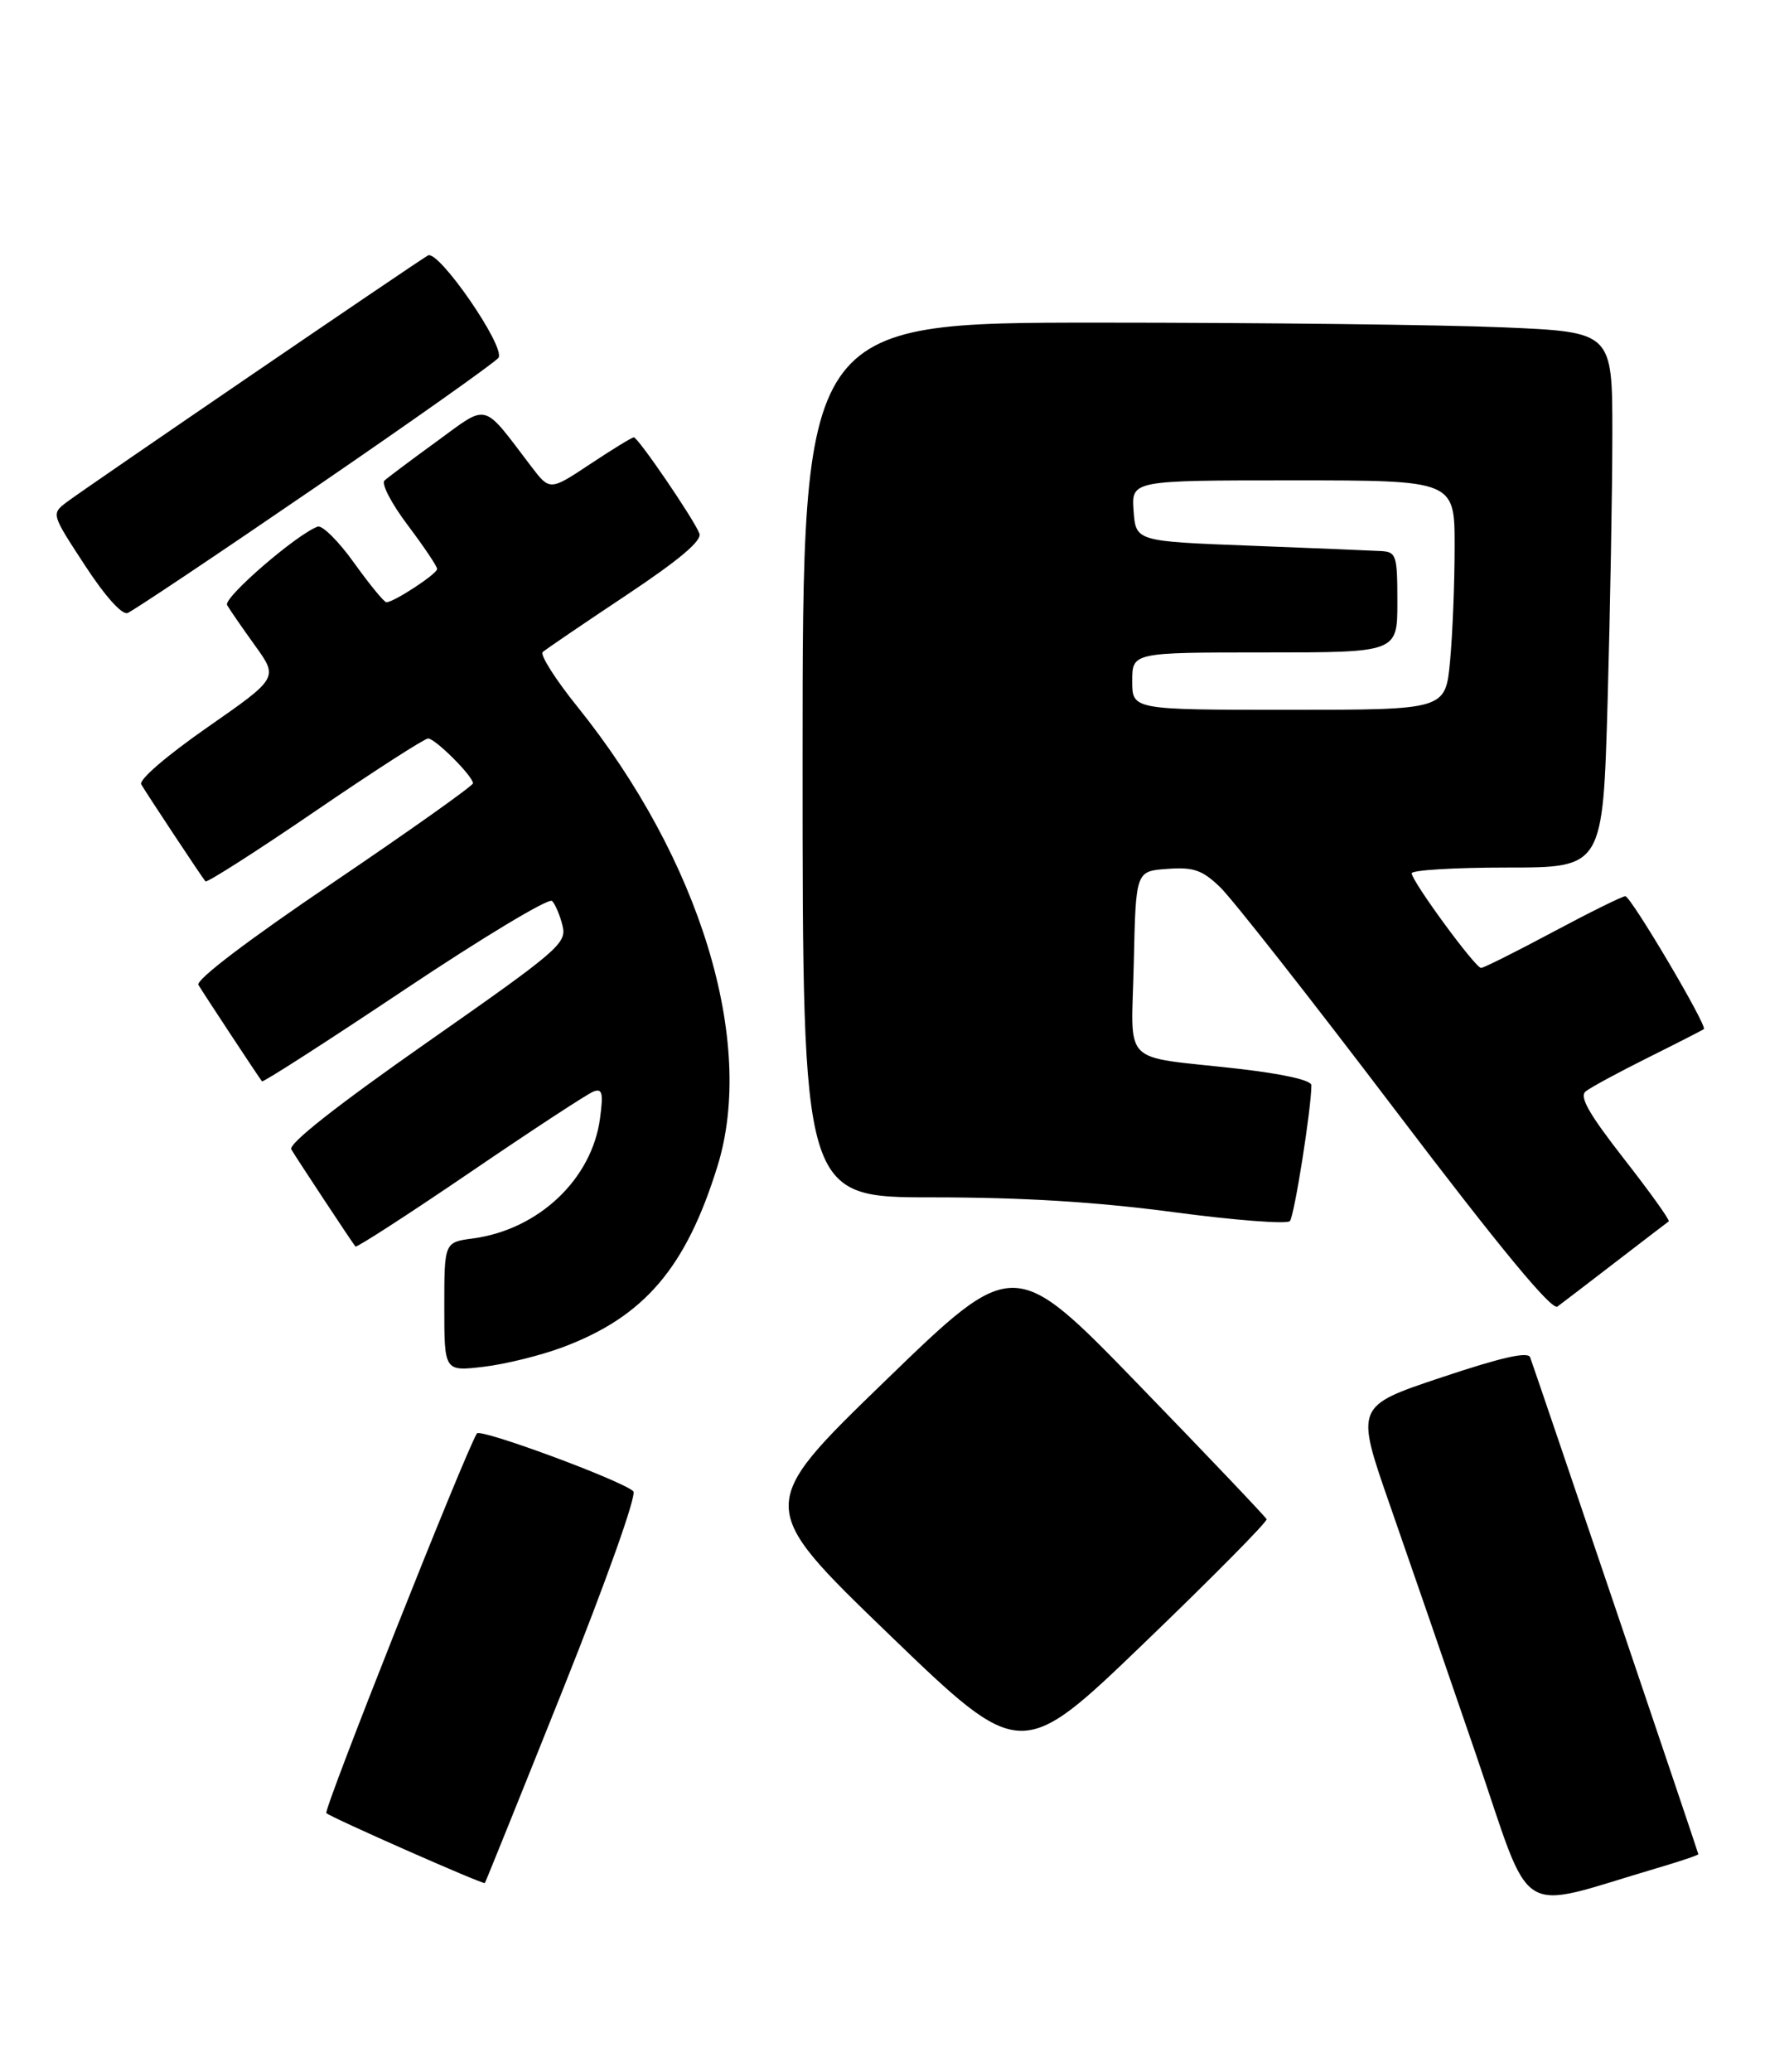 <?xml version="1.0" encoding="UTF-8" standalone="no"?>
<!DOCTYPE svg PUBLIC "-//W3C//DTD SVG 1.1//EN" "http://www.w3.org/Graphics/SVG/1.1/DTD/svg11.dtd" >
<svg xmlns="http://www.w3.org/2000/svg" xmlns:xlink="http://www.w3.org/1999/xlink" version="1.1" viewBox="0 0 247 289">
 <g >
 <path fill="currentColor"
d=" M 231.25 260.55 C 234.41 259.62 237.00 258.75 237.00 258.61 C 237.00 258.41 215.10 193.75 213.53 189.31 C 213.23 188.47 209.50 189.32 201.13 192.12 C 189.15 196.12 189.15 196.12 193.92 209.81 C 196.55 217.34 201.96 233.02 205.95 244.65 C 214.04 268.26 211.18 266.46 231.25 260.55 Z  M 78.54 235.68 C 84.66 220.37 88.88 208.49 88.38 208.00 C 86.86 206.52 67.01 199.18 66.55 199.93 C 64.87 202.64 45.11 252.45 45.54 252.88 C 46.14 253.48 67.41 262.86 67.66 262.64 C 67.74 262.56 72.64 250.43 78.54 235.68 Z  M 176.75 211.89 C 176.61 211.56 168.62 203.16 159.00 193.24 C 141.50 175.19 141.50 175.19 123.50 192.62 C 105.50 210.05 105.50 210.05 123.98 227.88 C 142.47 245.70 142.47 245.70 159.73 229.10 C 169.22 219.97 176.88 212.23 176.75 211.89 Z  M 78.51 187.91 C 89.90 183.65 95.72 176.85 100.12 162.66 C 105.50 145.35 97.73 119.89 80.57 98.56 C 77.49 94.74 75.32 91.31 75.74 90.94 C 76.16 90.57 81.37 87.02 87.33 83.06 C 94.81 78.08 97.99 75.40 97.60 74.41 C 96.84 72.42 89.04 61.00 88.45 61.00 C 88.18 61.00 85.44 62.68 82.35 64.73 C 76.73 68.46 76.73 68.46 74.11 65.03 C 67.22 55.98 68.24 56.25 60.98 61.54 C 57.41 64.13 54.12 66.60 53.65 67.03 C 53.18 67.46 54.64 70.26 56.90 73.25 C 59.15 76.24 61.00 78.98 61.00 79.36 C 61.00 80.04 54.98 83.99 53.92 84.00 C 53.61 84.00 51.58 81.53 49.42 78.52 C 47.27 75.50 44.97 73.22 44.33 73.45 C 41.39 74.52 31.12 83.39 31.69 84.39 C 32.03 85.00 33.79 87.54 35.58 90.03 C 38.84 94.55 38.84 94.55 28.96 101.43 C 23.23 105.42 19.34 108.77 19.71 109.40 C 20.47 110.71 28.15 122.31 28.67 122.93 C 28.86 123.16 35.73 118.78 43.93 113.18 C 52.13 107.58 59.25 103.00 59.74 103.00 C 60.73 103.00 66.00 108.25 66.00 109.25 C 66.00 109.60 57.23 115.82 46.52 123.07 C 34.56 131.15 27.29 136.68 27.69 137.37 C 28.32 138.44 36.03 150.14 36.56 150.82 C 36.70 151.00 45.68 145.23 56.52 137.99 C 67.36 130.75 76.59 125.20 77.04 125.66 C 77.49 126.12 78.15 127.68 78.50 129.11 C 79.11 131.57 78.00 132.52 59.55 145.42 C 46.90 154.27 40.21 159.55 40.65 160.31 C 41.36 161.52 49.08 173.21 49.60 173.86 C 49.75 174.05 56.95 169.40 65.59 163.52 C 74.22 157.64 81.97 152.57 82.80 152.25 C 84.05 151.77 84.21 152.40 83.73 156.00 C 82.59 164.48 75.15 171.50 66.01 172.73 C 62.00 173.26 62.00 173.26 62.00 182.27 C 62.00 191.28 62.00 191.28 67.48 190.63 C 70.49 190.28 75.46 189.05 78.51 187.91 Z  M 225.50 175.99 C 229.35 173.03 232.67 170.49 232.87 170.35 C 233.07 170.21 230.27 166.29 226.64 161.65 C 221.71 155.33 220.36 152.95 221.28 152.22 C 221.95 151.68 225.88 149.55 230.00 147.50 C 234.12 145.45 237.62 143.66 237.77 143.53 C 238.28 143.08 227.58 125.00 226.81 125.00 C 226.39 125.00 221.84 127.25 216.69 130.00 C 211.54 132.75 207.04 135.00 206.68 135.00 C 205.87 135.00 197.00 122.90 197.00 121.80 C 197.00 121.36 203.00 121.00 210.34 121.00 C 223.68 121.00 223.68 121.00 224.34 97.75 C 224.70 84.96 225.00 68.16 225.00 60.41 C 225.00 46.31 225.00 46.31 209.84 45.66 C 201.50 45.30 176.08 45.00 153.34 45.00 C 112.00 45.00 112.00 45.00 112.00 106.00 C 112.00 167.00 112.00 167.00 130.11 167.00 C 142.72 167.00 152.93 167.63 163.74 169.06 C 172.28 170.20 179.60 170.76 180.00 170.31 C 180.62 169.61 183.00 154.58 183.00 151.36 C 183.00 150.66 179.06 149.78 172.75 149.06 C 156.12 147.17 157.90 148.99 158.22 134.22 C 158.50 121.50 158.50 121.50 162.88 121.19 C 166.55 120.92 167.74 121.33 170.22 123.69 C 171.85 125.23 182.86 139.23 194.68 154.80 C 209.36 174.13 216.55 182.82 217.34 182.23 C 217.98 181.76 221.65 178.95 225.50 175.99 Z  M 44.01 67.97 C 57.72 58.59 69.22 50.45 69.57 49.89 C 70.54 48.33 61.18 34.78 59.72 35.63 C 57.88 36.70 11.82 68.13 9.33 70.02 C 7.15 71.67 7.15 71.67 11.83 78.82 C 14.63 83.12 17.02 85.79 17.80 85.50 C 18.51 85.24 30.31 77.35 44.01 67.97 Z  M 158.00 95.00 C 158.00 91.00 158.00 91.00 176.50 91.00 C 195.00 91.00 195.00 91.00 195.00 84.00 C 195.00 77.45 194.86 76.99 192.75 76.86 C 191.51 76.79 183.30 76.45 174.50 76.11 C 158.50 75.50 158.50 75.50 158.19 71.25 C 157.89 67.00 157.89 67.00 180.44 67.00 C 203.00 67.00 203.00 67.00 202.99 76.25 C 202.99 81.34 202.70 88.54 202.35 92.25 C 201.71 99.00 201.71 99.00 179.86 99.00 C 158.00 99.00 158.00 99.00 158.00 95.00 Z "/>
</g>
</svg>